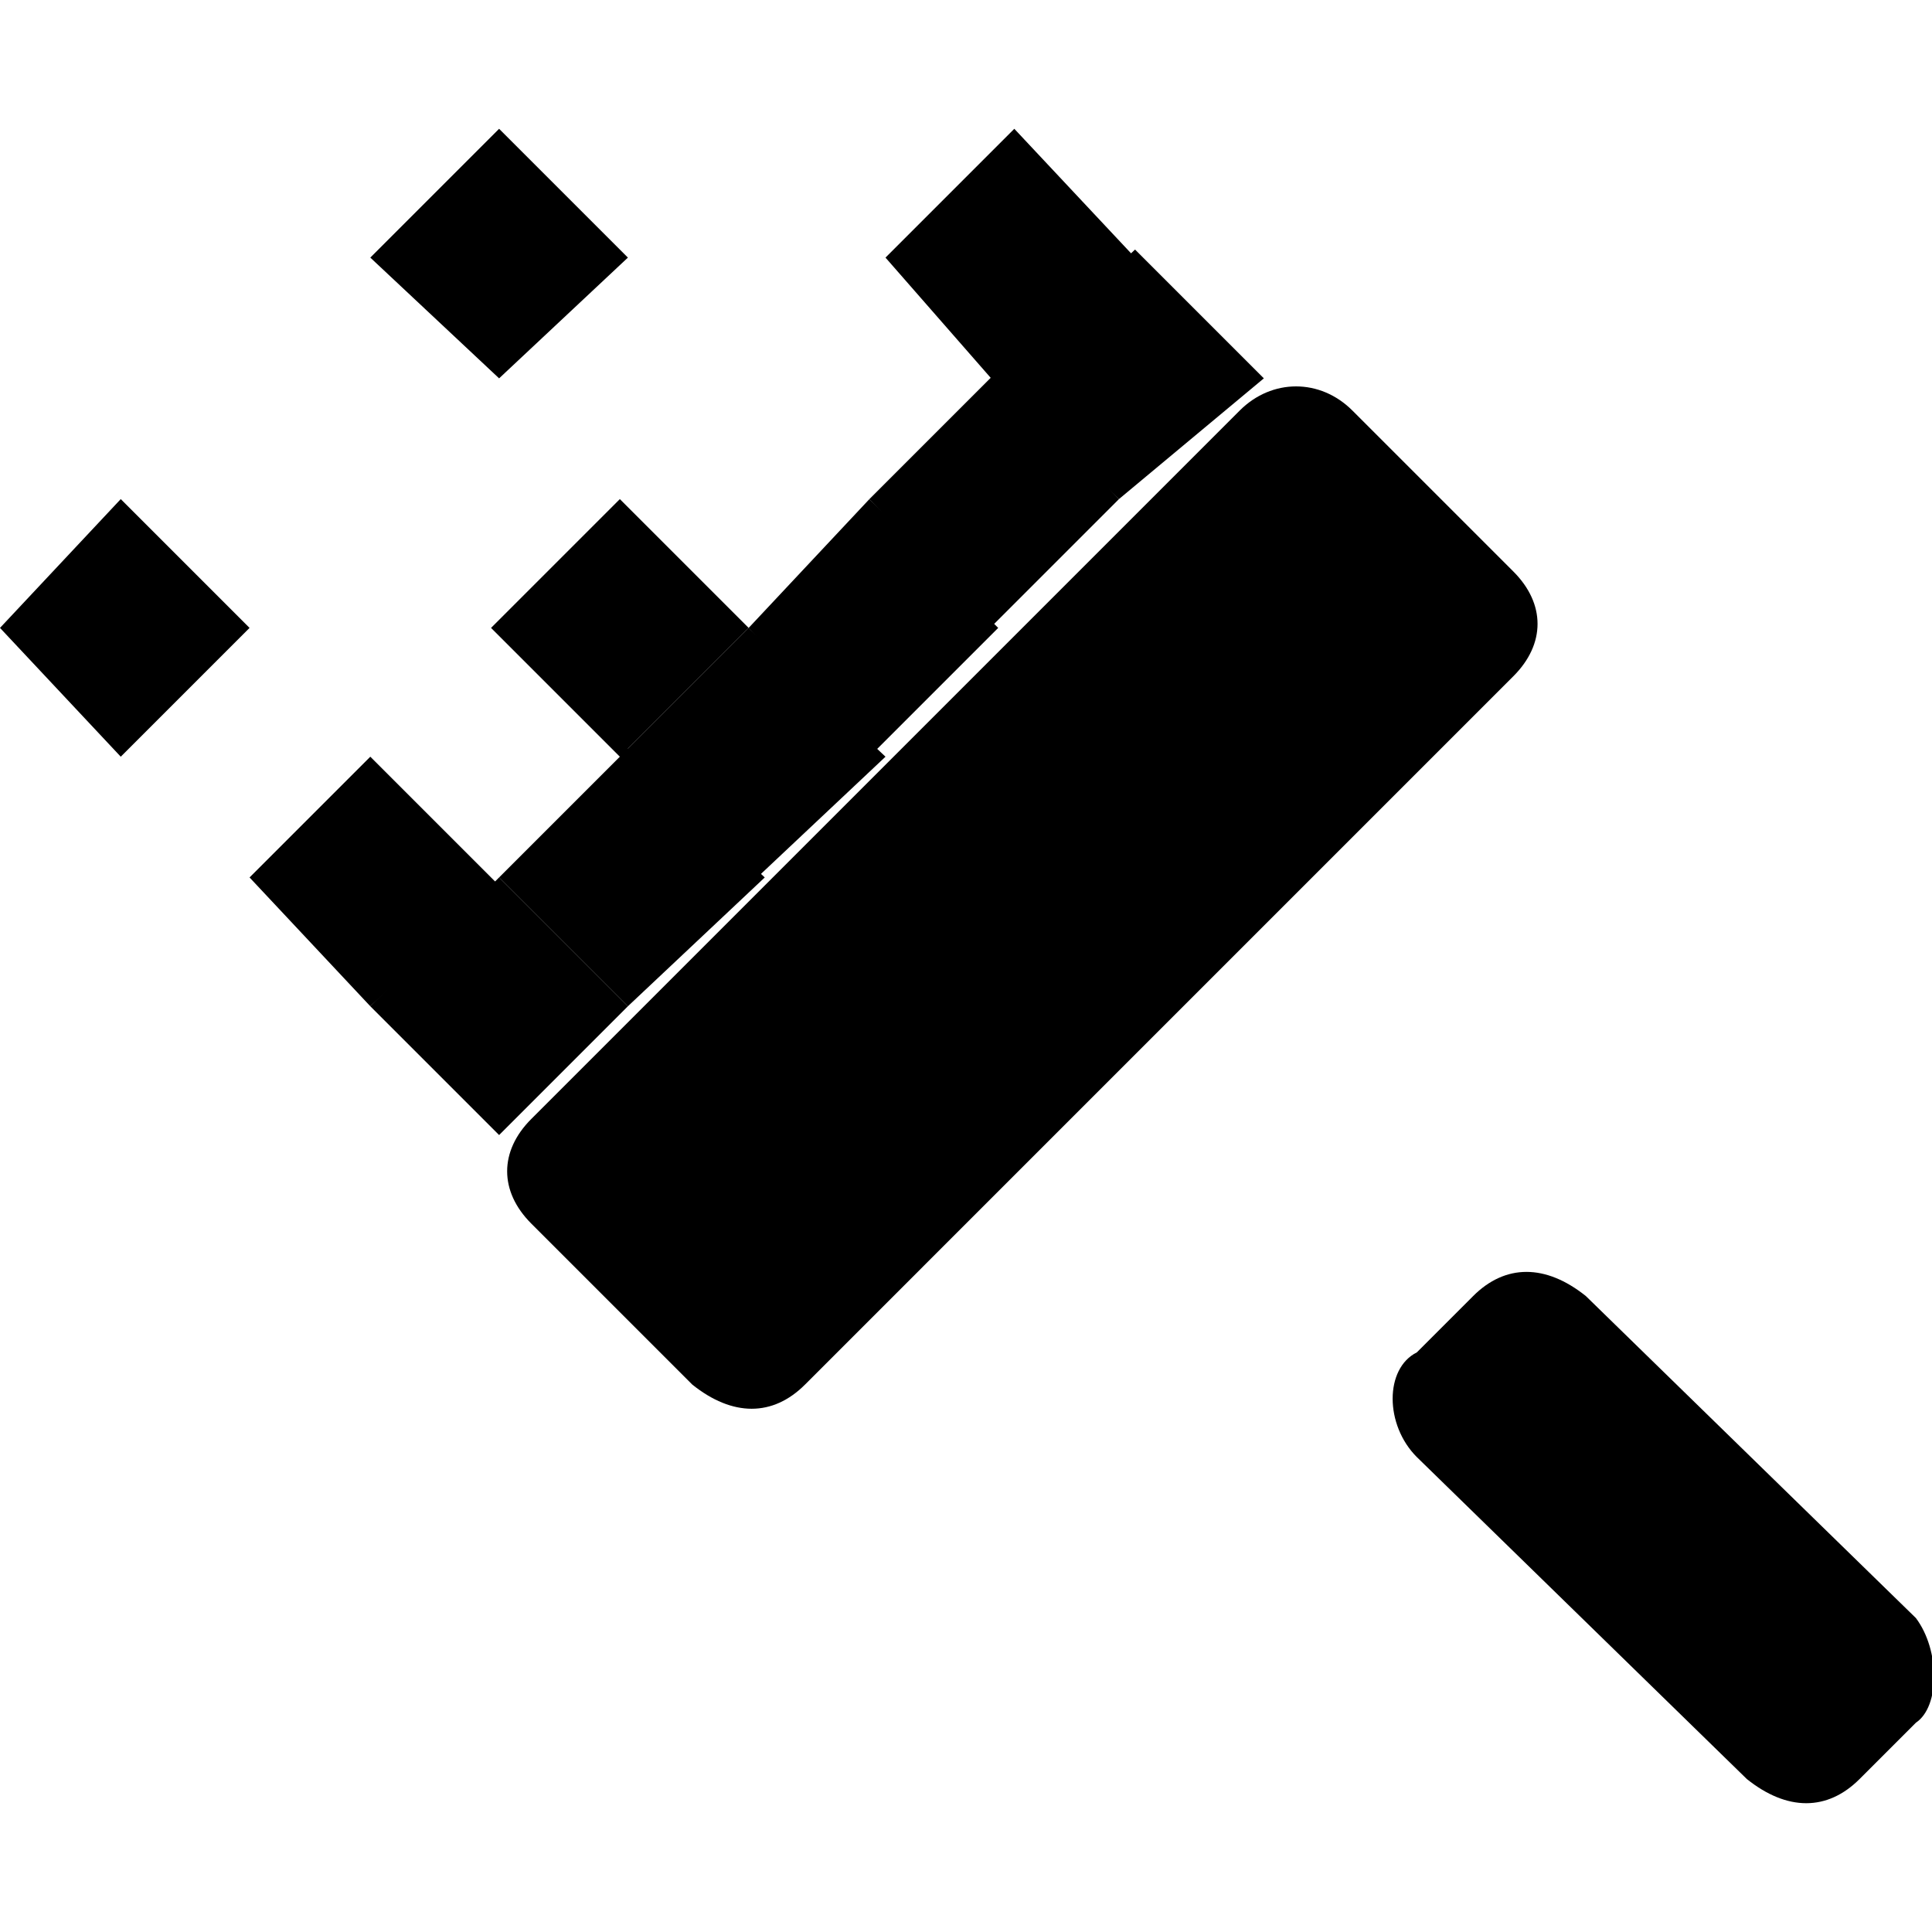 <svg role="img" viewBox="0 0 24 24" xmlns="http://www.w3.org/2000/svg"><title>RenovateBot Icon</title><path d="M23.8 21.4l-.7.7c-.4.4-.9.4-1.4 0l-4.1-4c-.4-.4-.4-1.1 0-1.3l.7-.7c.4-.4.9-.4 1.4 0l4.1 4c.3.4.3 1.1 0 1.3zM10.8 6.2l1.6-1.6 1.5 1.6-1.6 1.6z"/><path d="M11 3.2l1.6-1.6 1.5 1.6-1.7 1.6zM3.1 10.9l1.5-1.5L6.2 11l-1.6 1.5zM6.1 7.8l1.6-1.6 1.6 1.6-1.6 1.6zM9.3 7.8l1.5-1.6 1.6 1.6-1.6 1.6zM6.2 10.9l1.6-1.6 1.7 1.6-1.7 1.6z"/><path d="M7.7 9.4l1.6-1.6L11 9.4 9.3 11zM12.4 4.7l1.7-1.6 1.6 1.6-1.8 1.5zM4.6 12.5l1.6-1.6 1.6 1.6-1.6 1.6zM16.8 5.1l2 2c.4.4.4.9 0 1.3L10 17.2c-.4.4-.9.4-1.4 0l-2-2c-.4-.4-.4-.9 0-1.3l8.8-8.8c.4-.4 1-.4 1.4 0zM0 7.8l1.5-1.6 1.6 1.6-1.6 1.6zM4.6 3.2l1.6-1.6 1.6 1.6-1.6 1.5z"/></svg>
